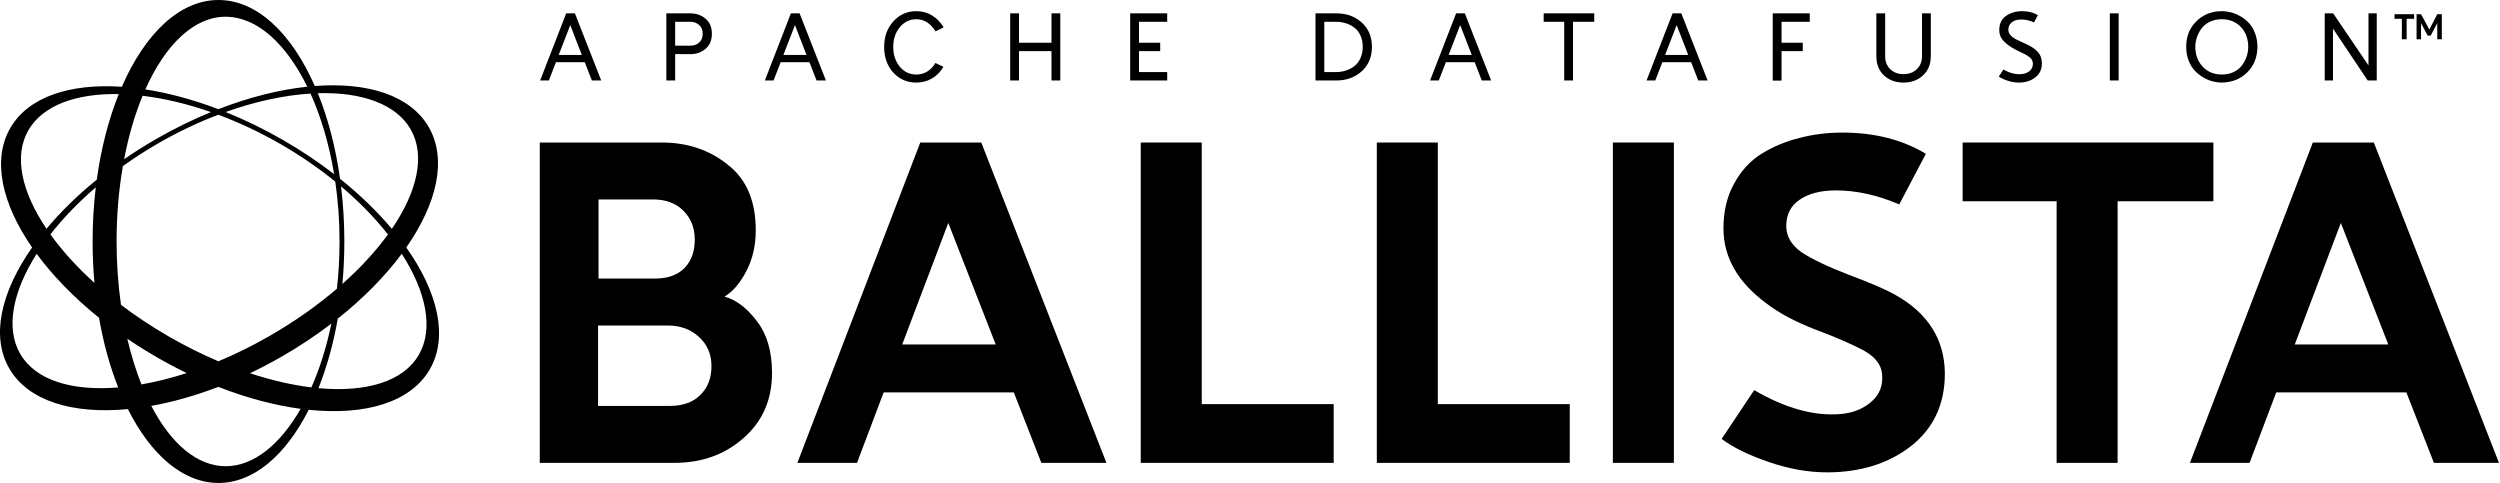 <svg width="528" height="102" viewBox="0 0 528 102" fill="none" xmlns="http://www.w3.org/2000/svg">
<path fill-rule="evenodd" clip-rule="evenodd" d="M46.142 102C53.617 102 60.373 96.08 65.202 86.55C77.109 87.791 86.726 84.998 90.764 78.023C94.72 71.189 92.513 61.736 85.807 52.268C92.34 42.905 94.455 33.585 90.543 26.827C86.676 20.148 77.694 17.303 66.483 18.164C61.607 7.057 54.304 0 46.142 0C37.941 0 30.607 7.125 25.731 18.324C14.76 17.588 5.992 20.447 2.185 27.023C-1.7 33.734 0.358 42.97 6.783 52.266C0.185 61.67 -1.966 71.04 1.964 77.827C5.943 84.7 15.34 87.513 27.008 86.405C31.843 96.02 38.628 102 46.142 102ZM31.953 85.724C36.069 93.629 41.59 98.465 47.661 98.465C53.57 98.465 59.178 93.882 63.491 86.346C58.03 85.614 52.136 84.064 46.11 81.709C41.246 83.575 36.474 84.916 31.953 85.724ZM39.434 78.79C36.143 79.854 32.939 80.655 29.881 81.189C28.703 78.247 27.694 75.007 26.884 71.534C28.893 72.903 30.996 74.222 33.182 75.481C35.261 76.678 37.349 77.781 39.434 78.79ZM46.13 76.306C49.731 74.801 53.383 73 57.013 70.91C62.275 67.88 67.031 64.507 71.155 60.976C71.519 57.76 71.712 54.422 71.712 51C71.712 46.621 71.396 42.381 70.81 38.355C67.34 35.536 63.471 32.862 59.26 30.438C54.879 27.915 50.447 25.847 46.102 24.23C41.925 25.817 37.673 27.82 33.468 30.241C30.822 31.764 28.311 33.386 25.95 35.08C25.09 40.056 24.622 45.416 24.622 51C24.622 55.645 24.946 60.135 25.55 64.378C28.667 66.745 32.07 69.008 35.714 71.107C39.188 73.107 42.682 74.841 46.13 76.306ZM52.806 78.828C55.053 77.756 57.305 76.575 59.545 75.285C63.285 73.132 66.777 70.8 69.985 68.35C68.963 73.3 67.524 77.844 65.767 81.819C61.709 81.325 57.336 80.324 52.806 78.828ZM71.339 67.295C70.4 72.642 69.012 77.592 67.26 81.98C77.267 82.908 85.165 80.622 88.454 74.942C91.62 69.473 90.042 61.67 84.851 53.595C81.37 58.287 76.798 62.959 71.339 67.295ZM82.762 48.335C88.155 40.428 89.899 32.783 86.713 27.28C83.63 21.955 76.376 19.408 67.127 19.689C69.274 24.979 70.89 31.102 71.821 37.763C76.036 41.137 79.715 44.711 82.762 48.335ZM65.58 19.762C67.79 24.651 69.515 30.426 70.565 36.776C67.26 34.225 63.646 31.799 59.766 29.565C55.734 27.244 51.666 25.274 47.65 23.66C53.975 21.402 60.093 20.106 65.58 19.762ZM64.896 18.309C59.053 18.927 52.661 20.515 46.108 23.056C40.789 21.031 35.583 19.636 30.698 18.88C34.909 9.446 40.95 3.535 47.661 3.535C54.236 3.535 60.437 9.208 64.896 18.309ZM44.559 23.673C39.536 21.919 34.651 20.773 30.118 20.23C28.481 24.187 27.154 28.704 26.215 33.623C28.36 32.144 30.612 30.721 32.962 29.369C36.82 27.147 40.712 25.247 44.559 23.673ZM20.438 37.944C21.354 31.29 22.953 25.169 25.082 19.873C16.081 19.701 9.039 22.251 6.014 27.477C2.857 32.929 4.54 40.484 9.818 48.315C12.781 44.765 16.35 41.261 20.438 37.944ZM7.742 53.609C11.139 58.225 15.593 62.826 20.912 67.111C21.841 72.466 23.22 77.427 24.963 81.827C15.195 82.633 7.507 80.33 4.274 74.746C1.135 69.324 2.658 61.609 7.742 53.609ZM10.646 49.504C13.274 46.132 16.495 42.77 20.229 39.567C19.79 43.242 19.559 47.069 19.559 51C19.559 53.981 19.692 56.903 19.948 59.745C16.243 56.398 13.108 52.934 10.646 49.504ZM81.934 49.512C79.392 53.017 76.149 56.555 72.316 59.964C72.585 57.053 72.725 54.058 72.725 51C72.725 46.997 72.485 43.102 72.03 39.365C75.893 42.628 79.223 46.063 81.934 49.512Z" fill="black"/>
<path d="M114 30.099H139.765C145.173 30.099 149.817 31.658 153.698 34.775C157.642 37.829 159.614 42.441 159.614 48.612C159.614 51.857 158.946 54.751 157.61 57.296C156.274 59.841 154.747 61.622 153.03 62.64C155.511 63.34 157.801 65.089 159.9 67.888C162 70.624 163.05 74.25 163.05 78.767C163.05 84.429 161.046 89.01 157.038 92.509C153.093 96.008 148.227 97.757 142.437 97.757H114V30.099ZM126.406 42.123V58.823H138.716C141.26 58.759 143.233 57.996 144.632 56.533C146.032 55.069 146.732 53.097 146.732 50.616C146.732 48.135 145.936 46.099 144.346 44.509C142.755 42.918 140.624 42.123 137.952 42.123H126.406ZM126.31 68.747V85.733H141.388C144.187 85.733 146.35 84.97 147.877 83.443C149.467 81.916 150.262 79.881 150.262 77.336C150.262 74.791 149.372 72.724 147.59 71.133C145.873 69.543 143.678 68.747 141.006 68.747H126.31Z" fill="black"/>
<path d="M214.114 82.871H186.631L181.001 97.757H168.405L194.361 30.099H207.243L233.677 97.757H219.935L214.114 82.871ZM210.297 72.755L200.277 47.085L190.544 72.755H210.297Z" fill="black"/>
<path d="M253.808 85.352H281.673V97.757H240.926V30.099H253.808V85.352Z" fill="black"/>
<path d="M303.665 85.352H331.53V97.757H290.782V30.099H303.665V85.352Z" fill="black"/>
<path d="M353.522 97.757H340.639V30.099H353.522V97.757Z" fill="black"/>
<path d="M389.092 28C395.899 28 401.784 29.495 406.746 32.485L401.116 43.173C396.535 41.201 392.082 40.215 387.756 40.215C384.511 40.215 381.935 40.883 380.026 42.219C378.181 43.491 377.259 45.336 377.259 47.753C377.259 49.916 378.34 51.761 380.503 53.288C382.73 54.751 386.07 56.342 390.523 58.059C394.976 59.714 398.221 61.113 400.257 62.258C407.191 66.139 410.69 71.674 410.754 78.863C410.754 85.352 408.368 90.473 403.597 94.226C398.825 97.916 392.909 99.761 385.847 99.761C381.903 99.761 377.8 99.03 373.537 97.566C369.275 96.103 365.967 94.481 363.613 92.7L370.484 82.394C377.036 86.21 383.08 87.896 388.615 87.451C391.223 87.26 393.418 86.401 395.199 84.875C396.98 83.348 397.744 81.376 397.489 78.958C397.299 76.922 395.931 75.236 393.386 73.9C390.841 72.564 387.438 71.101 383.175 69.511C378.977 67.857 375.605 66.044 373.06 64.072C367.016 59.618 363.994 54.338 363.994 48.23C363.994 44.668 364.726 41.551 366.189 38.879C367.653 36.143 369.593 34.012 372.01 32.485C374.491 30.958 377.163 29.845 380.026 29.145C382.889 28.382 385.911 28 389.092 28Z" fill="black"/>
<path d="M467.472 42.505H447.241V97.757H434.359V42.505H414.51V30.099H467.472V42.505Z" fill="black"/>
<path d="M508.224 82.871H480.741L475.11 97.757H462.514L488.47 30.099H501.353L527.786 97.757H514.045L508.224 82.871ZM504.407 72.755L494.387 47.085L484.653 72.755H504.407Z" fill="black"/>
<path d="M123.499 13.14H117.419L115.919 17H114.079L119.579 2.82H121.419L126.979 17H124.999L123.499 13.14ZM122.879 11.6L120.439 5.3L117.999 11.6H122.879ZM140.732 2.82H145.792C147.072 2.82 148.152 3.2 149.032 3.96C149.912 4.707 150.352 5.76 150.352 7.12C150.352 8.48 149.912 9.54 149.032 10.3C148.152 11.06 147.072 11.44 145.792 11.44L142.592 11.42V17H140.732V2.82ZM142.592 9.64H145.812C146.558 9.653 147.178 9.433 147.672 8.98C148.165 8.527 148.412 7.907 148.412 7.12C148.412 6.333 148.158 5.72 147.652 5.28C147.158 4.827 146.538 4.6 145.792 4.6H142.592V9.64ZM170.956 13.14H164.876L163.376 17H161.536L167.036 2.82H168.876L174.436 17H172.456L170.956 13.14ZM170.336 11.6L167.896 5.3L165.456 11.6H170.336ZM193.532 2.36C194.758 2.36 195.865 2.66 196.852 3.26C197.838 3.86 198.652 4.7 199.292 5.78L197.592 6.62C196.512 4.913 195.158 4.06 193.532 4.06C192.132 4.06 190.965 4.627 190.032 5.76C189.112 6.88 188.652 8.26 188.652 9.9C188.652 11.567 189.112 12.96 190.032 14.08C190.952 15.187 192.118 15.74 193.532 15.74C195.212 15.74 196.558 14.927 197.572 13.3L199.252 14.12C198.625 15.187 197.812 16.007 196.812 16.58C195.825 17.153 194.732 17.44 193.532 17.44C191.558 17.44 189.932 16.733 188.652 15.32C187.372 13.893 186.732 12.087 186.732 9.9C186.732 7.74 187.378 5.947 188.672 4.52C189.965 3.08 191.585 2.36 193.532 2.36ZM223.933 17H222.073V10.8H215.213V17H213.353V2.82H215.213V9.02H222.073V2.82H223.933V17ZM246.513 4.6H240.553V9.02H245.033V10.8H240.553V15.22H246.513V17H238.693V2.82H246.513V4.6ZM277.829 2.82H282.229C284.403 2.82 286.196 3.467 287.609 4.76C289.036 6.053 289.749 7.767 289.749 9.9C289.749 12.047 289.029 13.767 287.589 15.06C286.163 16.353 284.363 17 282.189 17H277.829V2.82ZM279.689 4.6V15.22H282.129C282.849 15.22 283.536 15.12 284.189 14.92C284.843 14.72 285.443 14.413 285.989 14C286.549 13.587 286.989 13.027 287.309 12.32C287.643 11.613 287.809 10.8 287.809 9.88C287.809 8.96 287.643 8.153 287.309 7.46C286.989 6.753 286.549 6.2 285.989 5.8C285.443 5.387 284.843 5.087 284.189 4.9C283.536 4.7 282.856 4.6 282.149 4.6H279.689ZM311.452 13.14H305.372L303.872 17H302.032L307.532 2.82H309.372L314.932 17H312.952L311.452 13.14ZM310.832 11.6L308.392 5.3L305.952 11.6H310.832ZM336.702 4.6H332.222V17H330.362V4.6H326.022V2.82H336.702V4.6ZM357.171 13.14H351.091L349.591 17H347.751L353.251 2.82H355.091L360.651 17H358.671L357.171 13.14ZM356.551 11.6L354.111 5.3L351.671 11.6H356.551ZM382.223 4.6H376.263V9.02H380.743V10.8H376.263V17.02H374.403V2.82H382.223V4.6ZM407.786 2.82V11.94C407.773 13.58 407.226 14.907 406.146 15.92C405.066 16.933 403.693 17.44 402.026 17.44C400.36 17.44 398.986 16.94 397.906 15.94C396.84 14.927 396.3 13.593 396.286 11.94V2.82H398.146V11.94C398.16 13.047 398.526 13.947 399.246 14.64C399.98 15.32 400.906 15.66 402.026 15.66C403.146 15.66 404.073 15.32 404.806 14.64C405.54 13.947 405.913 13.047 405.926 11.94V2.82H407.786ZM427.084 2.36C428.364 2.36 429.471 2.64 430.404 3.2L429.584 4.74C428.704 4.327 427.811 4.12 426.904 4.12C426.051 4.12 425.377 4.32 424.884 4.72C424.404 5.107 424.164 5.633 424.164 6.3C424.164 6.7 424.311 7.073 424.604 7.42C424.911 7.753 425.231 8.013 425.564 8.2C425.911 8.373 426.417 8.613 427.084 8.92C427.764 9.213 428.257 9.447 428.564 9.62C429.444 10.087 430.104 10.6 430.544 11.16C430.997 11.72 431.231 12.447 431.244 13.34C431.257 14.633 430.791 15.64 429.844 16.36C428.897 17.08 427.744 17.44 426.384 17.44C425.611 17.44 424.817 17.307 424.004 17.04C423.191 16.773 422.571 16.48 422.144 16.16L423.124 14.68C424.364 15.4 425.577 15.727 426.764 15.66C427.471 15.633 428.084 15.427 428.604 15.04C429.124 14.64 429.371 14.08 429.344 13.36C429.304 12.84 429.071 12.413 428.644 12.08C428.217 11.733 427.571 11.367 426.704 10.98C425.837 10.58 425.184 10.233 424.744 9.94C423.971 9.447 423.357 8.92 422.904 8.36C422.464 7.8 422.244 7.133 422.244 6.36C422.244 5.04 422.711 4.047 423.644 3.38C424.591 2.7 425.737 2.36 427.084 2.36ZM447.459 17H445.599V2.82H447.459V17ZM469.248 2.36C469.888 2.36 470.541 2.447 471.208 2.62C471.875 2.793 472.541 3.073 473.208 3.46C473.888 3.847 474.488 4.327 475.008 4.9C475.528 5.46 475.948 6.173 476.268 7.04C476.601 7.893 476.768 8.84 476.768 9.88C476.755 12.067 476.041 13.867 474.628 15.28C473.215 16.68 471.421 17.4 469.248 17.44C468.608 17.44 467.955 17.353 467.288 17.18C466.621 17.007 465.948 16.72 465.268 16.32C464.601 15.92 464.008 15.44 463.488 14.88C462.968 14.307 462.541 13.587 462.208 12.72C461.888 11.853 461.728 10.907 461.728 9.88C461.715 7.72 462.428 5.927 463.868 4.5C465.308 3.073 467.101 2.36 469.248 2.36ZM469.248 4.06C468.288 4.06 467.428 4.247 466.668 4.62C465.921 4.993 465.335 5.48 464.908 6.08C464.495 6.667 464.181 7.287 463.968 7.94C463.755 8.593 463.648 9.24 463.648 9.88C463.648 11.56 464.168 12.96 465.208 14.08C466.261 15.187 467.608 15.74 469.248 15.74C470.141 15.74 470.955 15.573 471.688 15.24C472.421 14.893 473.008 14.44 473.448 13.88C473.888 13.307 474.228 12.68 474.468 12C474.708 11.307 474.828 10.6 474.828 9.88C474.815 8.173 474.295 6.78 473.268 5.7C472.241 4.62 470.901 4.073 469.248 4.06ZM501.965 17H500.065L492.725 6.04V17H490.985V2.82H492.765L500.225 13.82V2.82H501.965V17Z" fill="black"/>
<path d="M509.863 3.971H508.28V8.294H507.272V3.971H505.719V3H509.863V3.971Z" fill="black"/>
<path d="M515.719 8.294H514.748V4.896L513.359 7.517H512.717L511.328 4.896L511.321 8.294H510.38V3H511.328L513.076 6.233L514.748 3H515.711L515.719 8.294Z" fill="black"/>
</svg>
